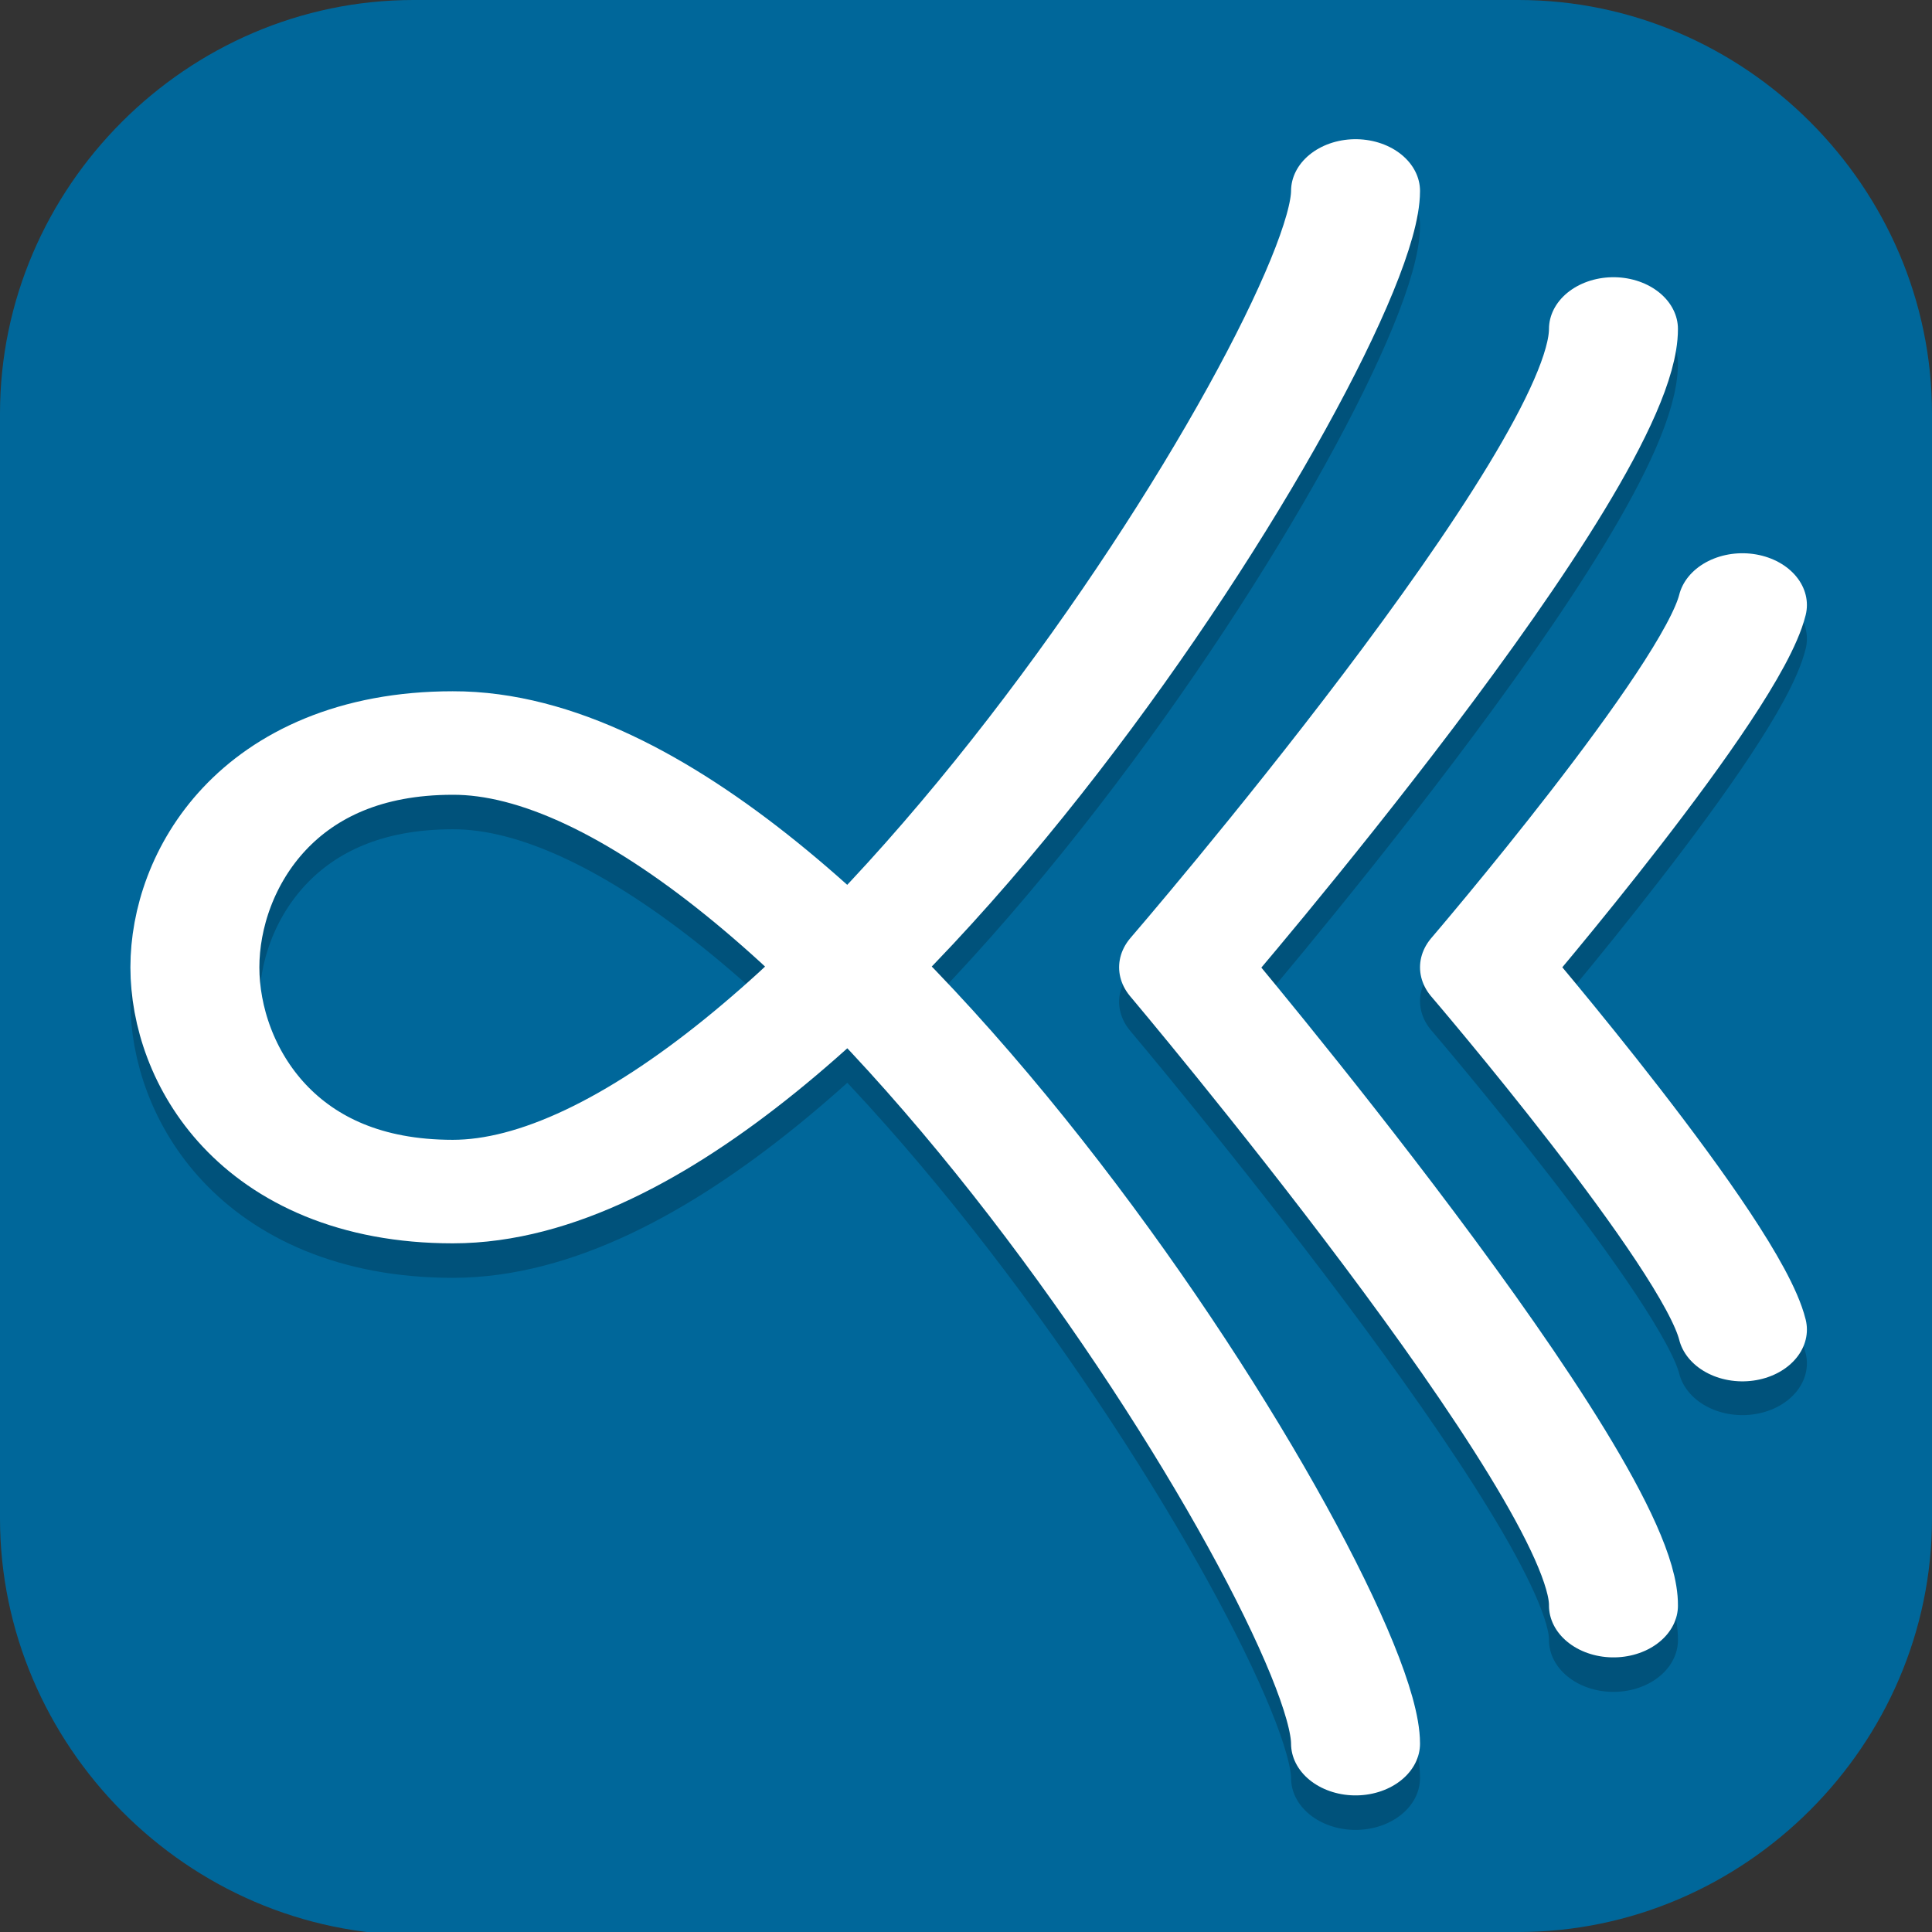 <?xml version="1.0" encoding="UTF-8" standalone="no"?>
<svg
   id="_图层_1"
   version="1.1"
   viewBox="0 0 64 64" width="22" height="22"
   sodipodi:docname="singular.svg"
   xml:space="preserve"
   inkscape:version="1.4 (e7c3feb100, 2024-10-09)"
   xmlns:inkscape="http://www.inkscape.org/namespaces/inkscape"
   xmlns:sodipodi="http://sodipodi.sourceforge.net/DTD/sodipodi-0.dtd"
   xmlns:xlink="http://www.w3.org/1999/xlink"
   xmlns="http://www.w3.org/2000/svg"
   xmlns:svg="http://www.w3.org/2000/svg"><rect x="0" y="0" width="64" height="64" fill="#333333" stroke="none"/><sodipodi:namedview
     id="namedview26"
     pagecolor="#505050"
     bordercolor="#eeeeee"
     borderopacity="1"
     inkscape:showpageshadow="0"
     inkscape:pageopacity="0"
     inkscape:pagecheckerboard="0"
     inkscape:deskcolor="#505050"
     inkscape:zoom="10.6875"
     inkscape:cx="32"
     inkscape:cy="17.02924"
     inkscape:window-width="1920"
     inkscape:window-height="939"
     inkscape:window-x="0"
     inkscape:window-y="34"
     inkscape:window-maximized="1"
     inkscape:current-layer="_图层_1" /><!-- Generator: Adobe Illustrator 29.0.1, SVG Export Plug-In . SVG Version: 2.1.0 Build 192)  --><defs
     id="defs6"><style
       id="style1">
      .st0 {
        fill-opacity: .5;
      }

      .st0, .st1, .st2, .st3, .st4, .st5, .st6, .st7 {
        fill: #fff;
      }

      .st8 {
        fill: #133c9a;
      }

      .st2, .st9 {
        display: none;
      }

      .st3 {
        fill-opacity: .2;
      }

      .st4 {
        fill-opacity: .9;
      }

      .st10 {
        fill: #3370ff;
      }

      .st11 {
        fill: url(#_未命名的渐变_3);
      }

      .st12 {
        fill: url(#_未命名的渐变);
      }

      .st5 {
        fill-opacity: .3;
      }

      .st6 {
        fill-opacity: 0;
      }

      .st7 {
        fill-opacity: .7;
      }

      .st13 {
        fill: #00d6b9;
      }

      .st14 {
        fill: url(#_未命名的渐变_2);
      }
    </style><radialGradient
       id="_未命名的渐变"
       data-name="未命名的渐变"
       cx="123.9"
       cy="-40.2"
       fx="123.9"
       fy="-40.2"
       r="59.4"
       gradientTransform="translate(-26.8 25.5) scale(.6 -.7)"
       gradientUnits="userSpaceOnUse"><stop
         offset="0"
         stop-color="#db202e"
         id="stop1" /><stop
         offset="1"
         stop-color="#e01b24"
         id="stop2" /></radialGradient><radialGradient
       id="_未命名的渐变_2"
       data-name="未命名的渐变 2"
       cx="67.6"
       cy="26.8"
       fx="67.6"
       fy="26.8"
       r="105.2"
       gradientTransform="translate(-26.6 25.3) scale(.6 -.7)"
       gradientUnits="userSpaceOnUse"><stop
         offset="0"
         stop-color="#ffb648"
         id="stop3" /><stop
         offset="1"
         stop-color="#ff7800"
         stop-opacity="0"
         id="stop4" /></radialGradient><radialGradient
       id="_未命名的渐变_3"
       data-name="未命名的渐变 3"
       cx="61.7"
       cy="18.6"
       fx="61.7"
       fy="18.6"
       r="68"
       gradientTransform="translate(-26.8 25.8) scale(.6 -.7)"
       gradientUnits="userSpaceOnUse"><stop
         offset="0"
         stop-color="#c64600"
         id="stop5" /><stop
         offset="1"
         stop-color="#a51d2d"
         id="stop6" /></radialGradient><linearGradient
       id="linearGradient1261"><stop
         style="stop-color:#4f4f4f"
         offset="0"
         id="stop1-7" /><stop
         style="stop-color:#3f3f3f"
         offset="1"
         id="stop2-0" /></linearGradient><linearGradient
       id="linearGradient1263"
       x1="34.241"
       x2="37.169"
       y1="38.945"
       y2="30.342"
       gradientTransform="matrix(1.392,0,0,1.389,-1.321,-0.487)"
       gradientUnits="userSpaceOnUse"
       xlink:href="#linearGradient1261" /></defs><path
     class="st1"
     d="M47.5,64.1H13.8c-7.6,0-13.8-6.3-13.8-13.8V13.7C0,6.2,6.2,0,13.7,0h36.6c7.5,0,13.7,6.2,13.7,13.7v36.6c0,7.5-6.2,13.7-13.7,13.7h-2.9.1Z"
     id="path6"
     style="fill:#00679a;fill-opacity:1" /><g
     id="g26"
     transform="matrix(1.424,0,0,1.143,-12.768,-4.533)"><path
       style="opacity:0.2;fill:none;stroke:#000000;stroke-width:3;stroke-linecap:round;stroke-linejoin:round"
       d="m 40.5,10.5 c 0,4.2 -12.375,29 -21,29 -4.312,0 -6,-3.7 -6,-6.5 0,-2.8 1.688,-6.5 6,-6.5 8.68,-0.03 21,24.8 21,29"
       id="path3" /><path
       style="fill:none;stroke:#ffffff;stroke-width:3;stroke-linecap:round;stroke-linejoin:round"
       d="m 40.5,9.5 c 0,4.2 -12.375,29 -21,29 -4.312,0 -6,-3.7 -6,-6.5 0,-2.8 1.688,-6.5 6,-6.5 8.68,-0.03 21,24.8 21,29"
       id="path4" /><path
       style="opacity:0.2;fill:none;stroke:#000000;stroke-width:3;stroke-linecap:round;stroke-linejoin:round"
       d="m 46.5,14.5 c 0,4.053 -10,18.5 -10,18.5 0,0 10.039,14.826 10,18.5"
       id="path5" /><path
       style="fill:none;stroke:#ffffff;stroke-width:3;stroke-linecap:round;stroke-linejoin:round"
       d="m 46.5,13.5 c 0,4.053 -10,18.5 -10,18.5 0,0 10.039,14.826 10,18.5"
       id="path6-5" /><path
       style="opacity:0.2;fill:none;stroke:#000000;stroke-width:3;stroke-linecap:round;stroke-linejoin:round"
       d="m 49.5,22.479 c -0.5,2.5 -6,10.5 -6,10.5 0,0 5.5,8 6,10.5"
       id="path7" /><path
       style="fill:none;stroke:#ffffff;stroke-width:3;stroke-linecap:round;stroke-linejoin:round"
       d="m 49.5,21.5 c -0.5,2.5 -6,10.5 -6,10.5 0,0 5.5,8 6,10.5"
       id="path8" /></g></svg>
